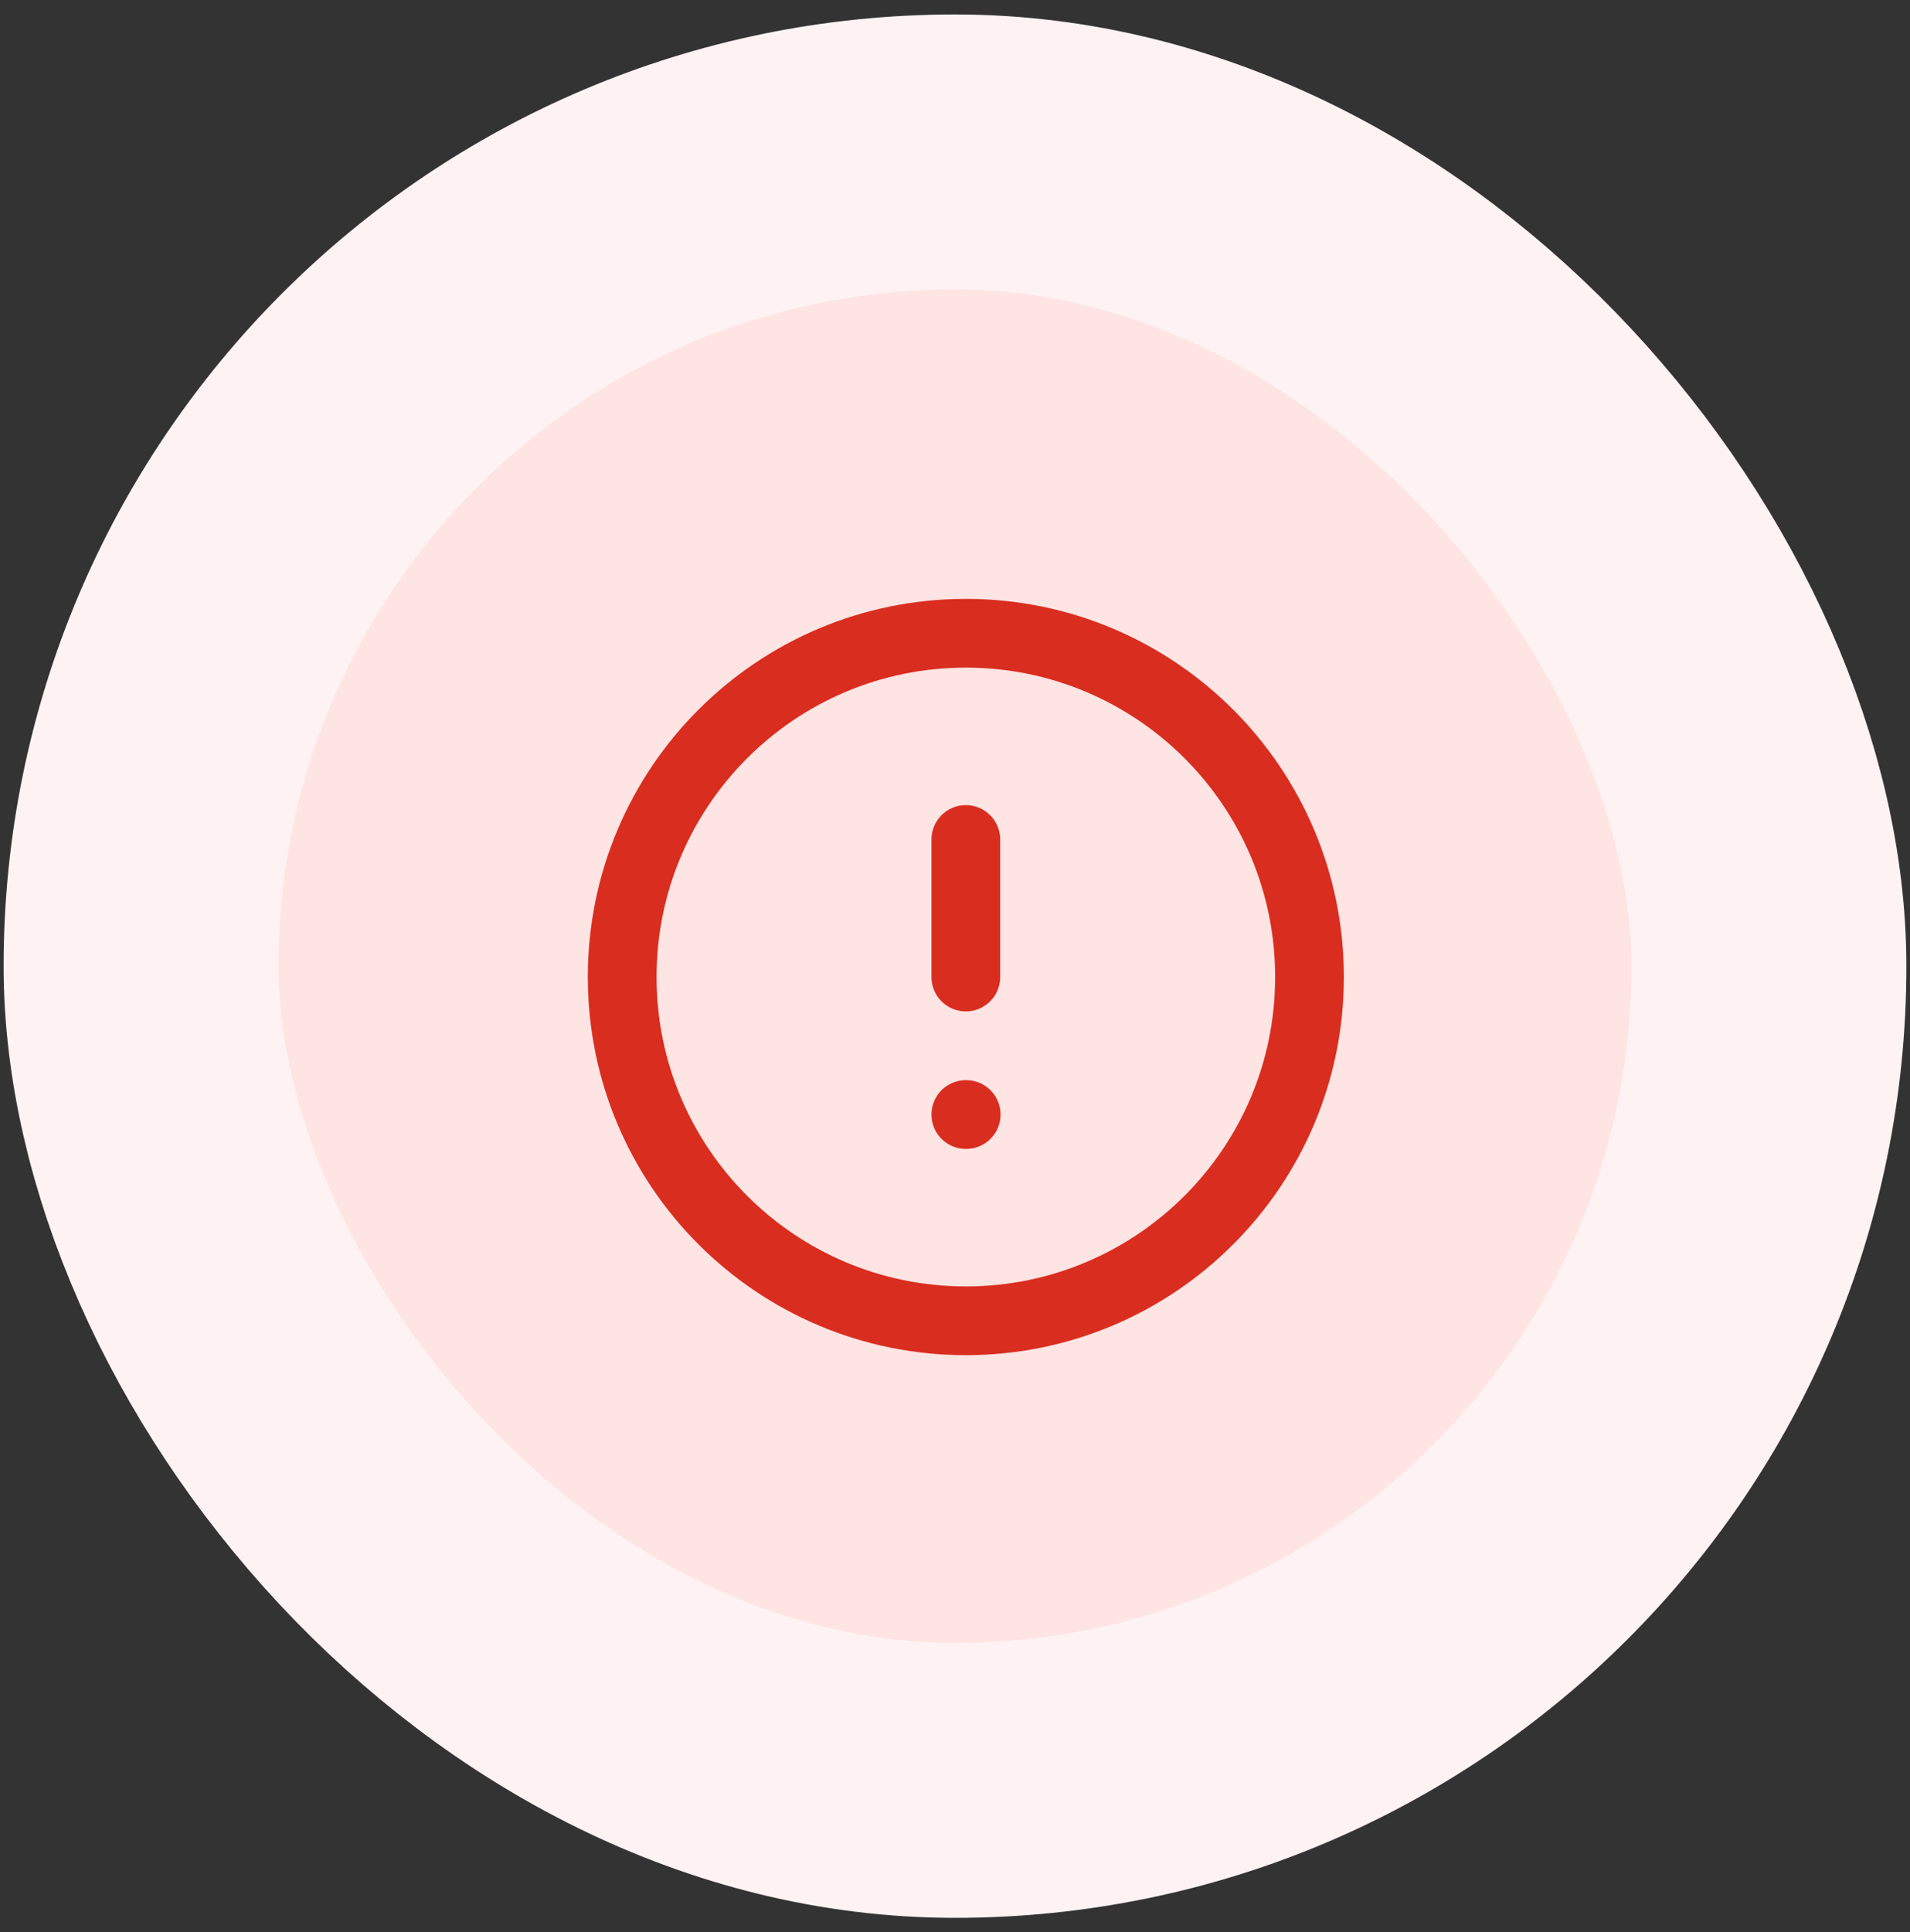 <svg width="88" height="89" viewBox="0 0 88 89" fill="none" xmlns="http://www.w3.org/2000/svg">
<rect x="0" y="0" width="88" height="89" fill="#333333" stroke="none"/>
<rect x="6.5" y="7" width="75" height="75" rx="37.5" fill="#FEE4E2"/>
<path d="M44.499 38.667V45M44.499 51.334H44.515M60.333 45C60.333 53.745 53.244 60.834 44.499 60.834C35.755 60.834 28.666 53.745 28.666 45C28.666 36.256 35.755 29.167 44.499 29.167C53.244 29.167 60.333 36.256 60.333 45Z" stroke="#D92D20" stroke-width="3.167" stroke-linecap="round" stroke-linejoin="round"/>
<rect x="6.5" y="7" width="75" height="75" rx="37.5" stroke="#FEF3F2" stroke-width="12.667"/>
</svg>
